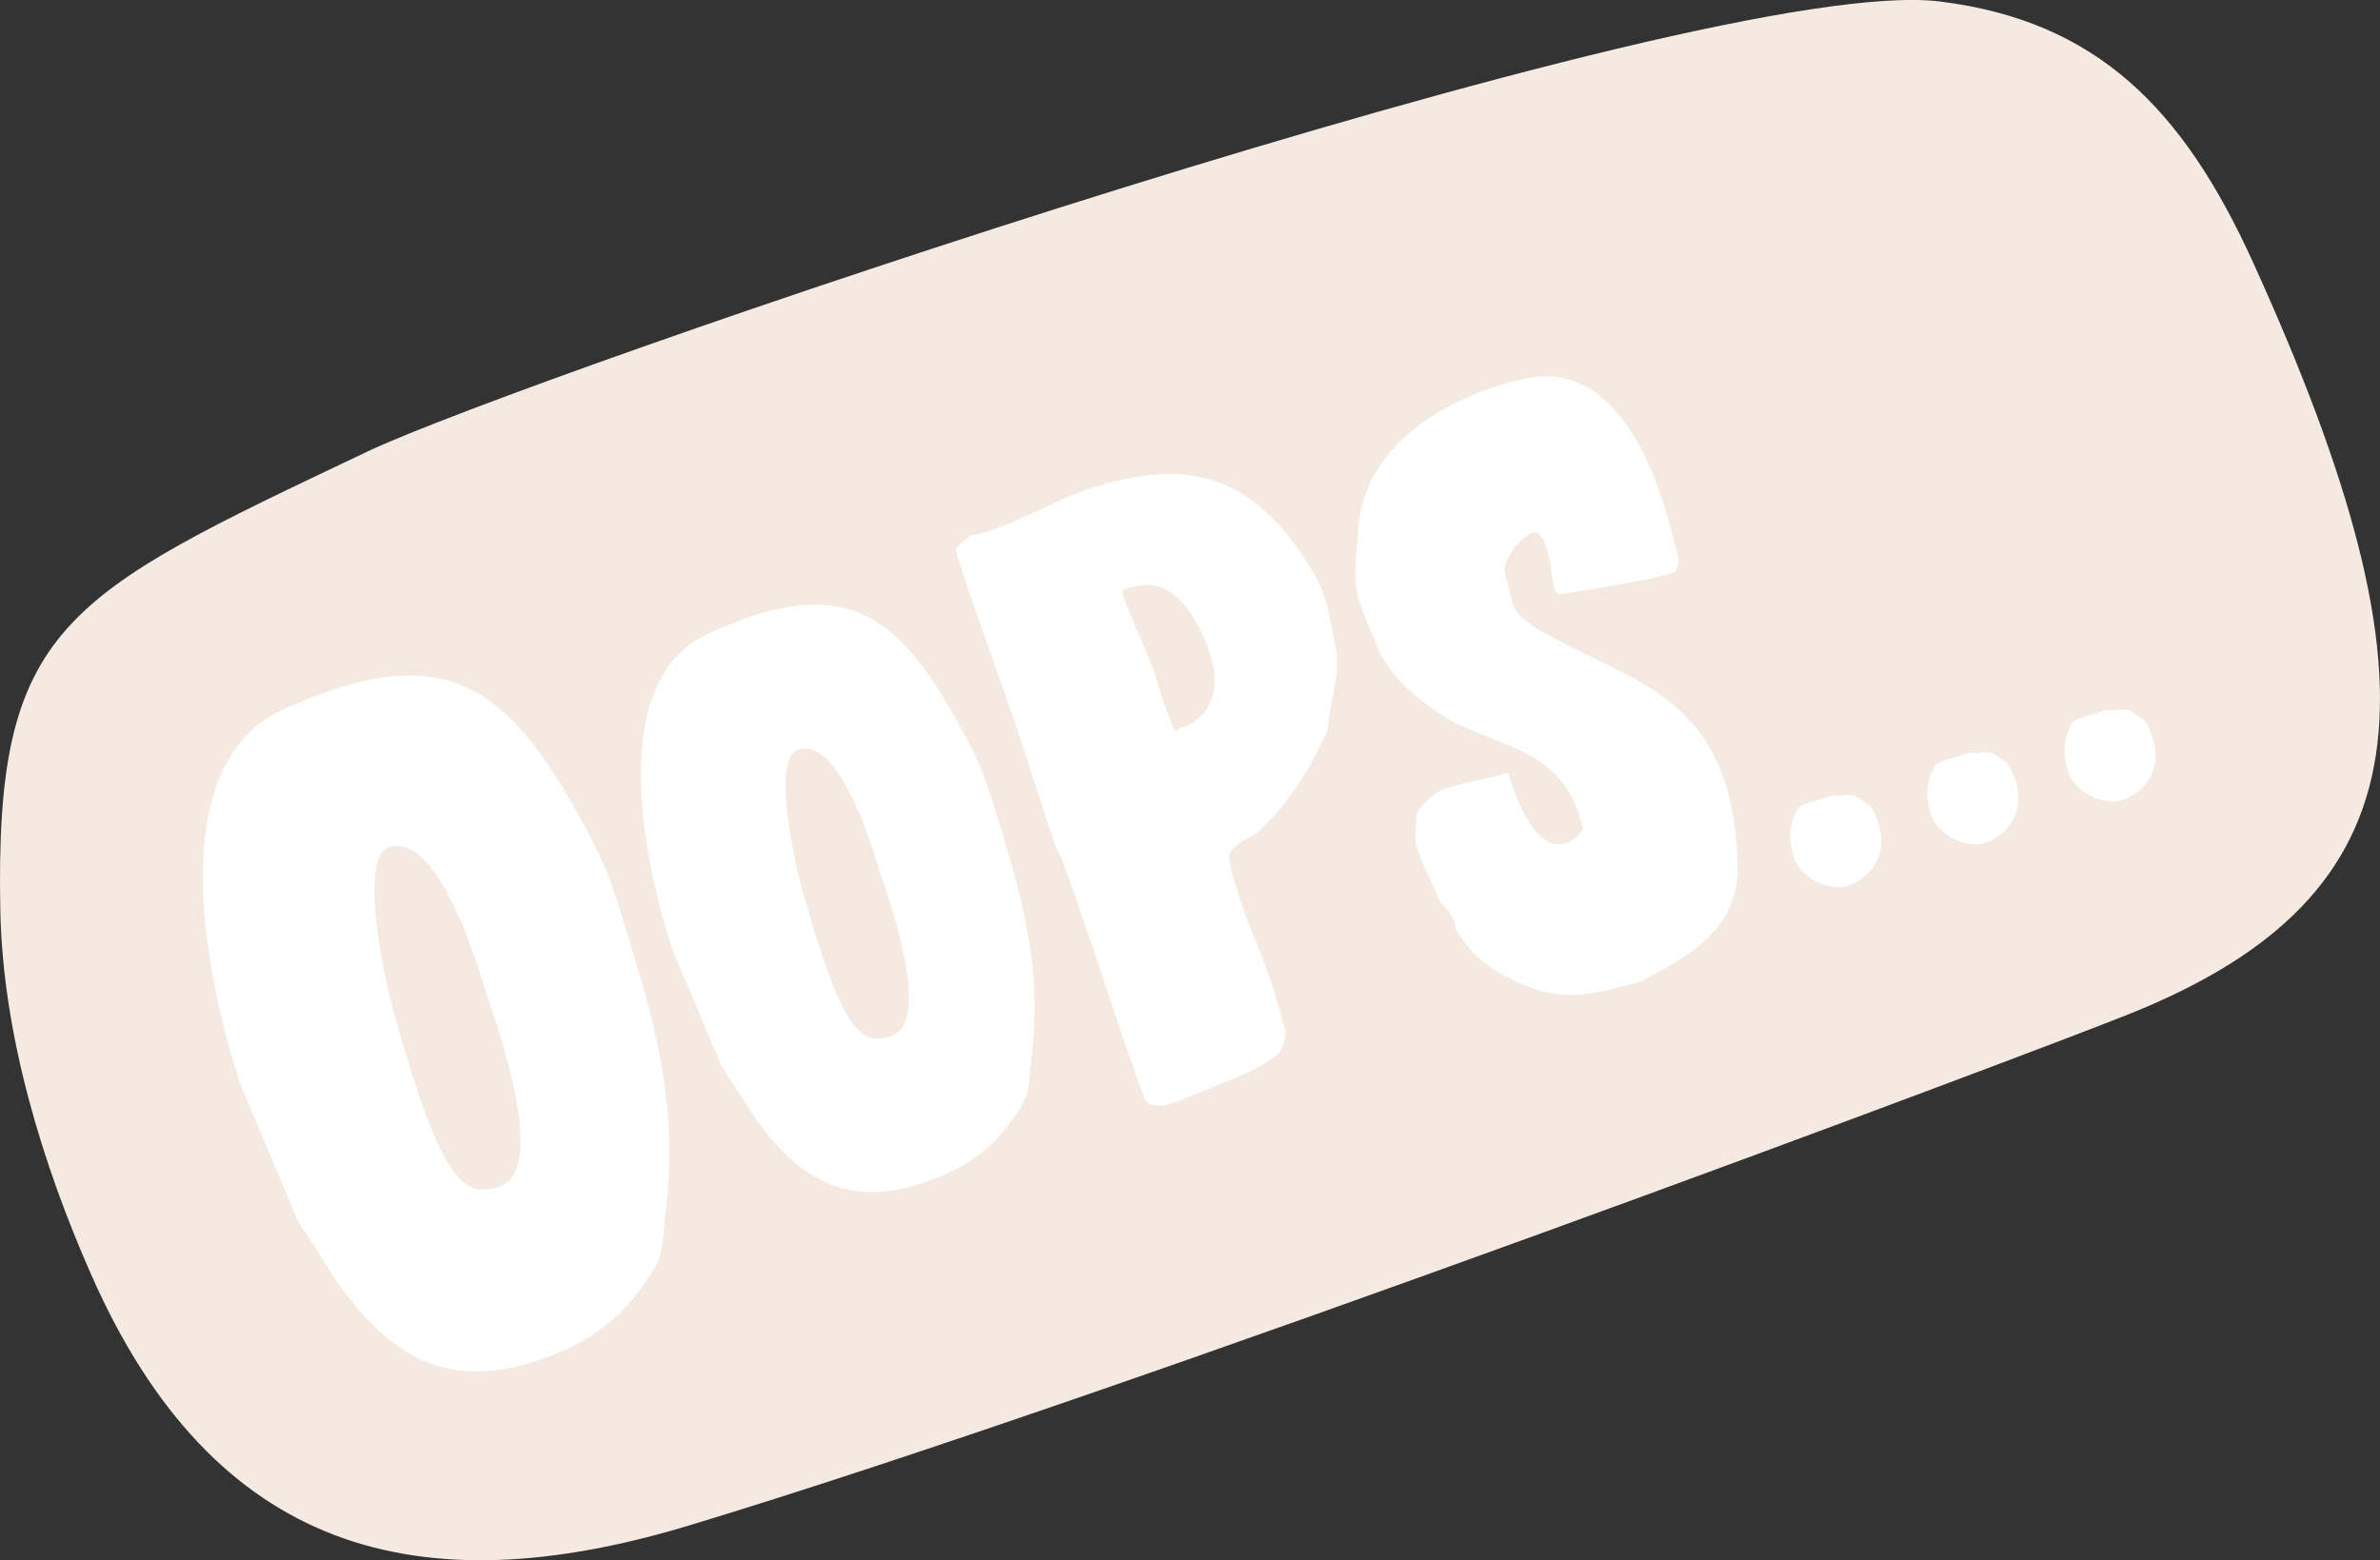 <?xml version="1.0" encoding="UTF-8"?>
<svg id="Layer_2" data-name="Layer 2" xmlns="http://www.w3.org/2000/svg" viewBox="0 0 377.46 247.5">
  <rect x="0" y="0" width="377.46" height="247.5" fill="#333333" stroke="none"/>
  <defs>
    <style>
      .cls-1 {
        fill: #f4eae1;
      }

      .cls-2 {
        fill: #fff;
      }
    </style>
  </defs>
  <g id="monsters">
    <g>
      <path class="cls-1" d="M58.13,71.7C9.87,94.62-.85,99.14.05,144.47c.41,19.93,6.79,40.45,14.4,57.7,19.49,44.22,51.97,52.77,94.81,39.82,69.96-21.13,213.26-75.03,228.56-81.19,46.87-18.84,50.6-50.79,19.48-119.24-11.14-24.51-24.89-38.23-49.6-41.32-37.62-4.7-224.79,59.67-249.57,71.45Z"/>
      <g>
        <path class="cls-2" d="M44.88,112.58c26.09-11.95,36.15-3.64,48.42,19.57.7,1.16,2.82,5.7,2.97,6.18.1.32,1.49,4.21,1.98,5.8,5.23,16.75,9.58,30.65,7.29,48.36-.31,2.34-.24,4.75-1.03,7.25-.11.21-1.04,2.23-1.46,2.54-4.48,7.3-10.52,11.27-18.74,13.83-14.39,4.49-23.47-1.86-31.51-13.75-.41-.74-4.07-6.36-5.09-7.95-.31-.42-.81-1.48-.9-1.8l-8.72-20.69s-.4-1.26-.59-1.89c-4.93-15.8-11.74-48.71,7.38-57.46ZM79.24,188.22c7.64-2.74.04-24.3-2.43-31.68-.2-.63-.4-1.25-.5-1.57-1.38-4.43-7.31-22.86-14.58-20.59-5.21,1.62-.29,22.98.75,26.29,7.45,26.64,10.95,29.53,16.76,27.56Z"/>
        <path class="cls-2" d="M112.35,100.5c22.03-10.1,30.51-3.08,40.87,16.52.59.98,2.39,4.82,2.51,5.22.08.27,1.25,3.56,1.68,4.89,4.41,14.14,8.07,25.88,6.15,40.82-.26,1.99-.2,4.03-.86,6.13-.09.17-.88,1.88-1.23,2.14-3.79,6.16-8.89,9.51-15.82,11.67-12.14,3.79-19.82-1.57-26.61-11.6-.34-.62-3.43-5.38-4.29-6.71-.26-.36-.68-1.25-.76-1.52l-7.36-17.46s-.33-1.07-.5-1.6c-4.16-13.33-9.91-41.11,6.23-48.5ZM141.36,164.34c6.45-2.31.04-20.51-2.05-26.74-.16-.54-.33-1.07-.42-1.33-1.16-3.74-6.17-19.3-12.3-17.38-4.41,1.37-.24,19.4.63,22.19,6.29,22.48,9.24,24.93,14.14,23.26Z"/>
        <path class="cls-2" d="M168.5,136.35c-.22-.23-1.03-1.88-1.11-2.14-2.05-6.09-3.96-12.23-6.01-18.32-.75-2.4-7.67-21.75-8.37-24.03-.04-.14-.5-1.6-.67-2.14-.09-.27-.59-1.87-.67-2.13-.29-.93,1.68-2.12,2.25-2.6,6.89-1.42,12.89-5.62,19.43-7.66,12.13-3.79,21.84-3.17,30.44,7.03,2.63,3.28,5.26,7,6.55,11.14l.04.12c.45,1.91,1.42,6.89,1.45,7.02.8,4.43-.97,9.09-1.37,13.46-2.9,6.17-5.73,10.71-10.42,15.39-1.44,1.48-4.46,2.12-5.12,4.24.31,2.39.72,3.73,1.43,5.99,1.58,5.07,3.96,9.88,5.59,15.09.3.93,1.62,5.64,1.95,6.71.16.97-.59,3.26-1.31,3.78l-3.4,2.23c-.09.18-8.91,3.8-12.56,5.24,0,0-.81.25-1.2.38-1.2.38-3.37.46-3.96-.96-4.54-12.64-8.45-25.18-12.98-37.82ZM186.57,115.92c.13-.04.45-.43.45-.43,3.02-.66,7.99-4.41,4.32-13.35-4.43-10.91-9.62-9.73-12.96-8.69-.54.17-.37.7-.25,1.1.04.13.17.53.17.53.12.4,4.52,10.75,4.65,11.15.16.53,1.41,4.53,1.58,5.07.21.67,1.34,3.83,1.68,4.45l.34.18Z"/>
        <path class="cls-2" d="M224.48,133.22c-.07-.27.15-2.78.17-3.79.19-1.5,2.19-2.74,3.08-3.7.28-.06.51-.27.78-.34,2.87-1.18,6.62-1.72,9.61-2.49.41-.1.87-.52,1.12-.15,5.47,17.78,11.91,9.19,11.76,8.65-2.88-13.39-14.58-12.82-22.41-18.02-3.48-2.28-7.68-5.66-9.54-9.5-.21-.23-.62-1.28-.69-1.56-.89-2.36-2.31-5.03-2.97-7.6-.77-2.98-.33-6.84.02-9.96.06-.3-.04-.72.02-1.02.97-12.95,13.48-20.38,24.71-23.29.54-.14,2.47-.5,3.01-.64,13.41-1.74,19.37,14.61,21.9,24.35.18.68,1.05,4.06,1.19,4.59,0,.58-.19,1.49-.62,2.05-.41.1-1.62.41-1.89.49-.4.1-1.76.45-1.89.5-2.47.48-11.03,1.99-13.4,2.32-1.32.48-1.73.02-2.01-1.08-.35-1.34-.33-2.94-.71-4.44-.28-1.08-.89-4.52-2.65-4.08-1.9.5-4.87,4.59-4.42,6.35l1.26,4.87c.53,2.03,3.79,4.08,5.29,4.84,14.51,8.07,29.3,10.02,30.37,35.86.49,10.27-6.31,14.63-15.49,19.32-.67.18-3.37.88-4.06,1.05-6.35,1.65-10.73,1.48-16.58-1.62-3.61-1.65-6.62-4.35-8.51-7.75-.03-.13-.35-1.35-.38-1.48-.55-1.6-1.84-2.12-2.5-3.54-1.01-2.78-2.76-5.65-3.49-8.48-.07-.27-.04-.71-.04-.71Z"/>
        <path class="cls-2" d="M285.13,128.19c.81-.69,2.46-1.06,3.12-1.27.41-.12,1.87-.58,2.27-.71,1.24.21,2.8-.42,3.85.12.35.19,1.87,1.32,2.22,1.5.73.95,1.06,2.02,1.39,3.08,1.51,4.81-1.44,8.51-5.04,9.63-2.67.83-7.37-1.07-8.48-4.68-.92-2.93-.6-5.22.67-7.67Z"/>
        <path class="cls-2" d="M306.88,121.4c.81-.69,2.45-1.06,3.12-1.27.41-.12,1.87-.58,2.27-.71,1.24.21,2.8-.42,3.84.12.35.18,1.87,1.31,2.22,1.5.73.95,1.07,2.02,1.4,3.08,1.5,4.8-1.45,8.5-5.05,9.62-2.67.84-7.36-1.07-8.48-4.67-.91-2.93-.6-5.22.68-7.68Z"/>
        <path class="cls-2" d="M328.63,114.61c.81-.69,2.45-1.06,3.12-1.27.4-.13,1.87-.59,2.27-.7,1.24.2,2.8-.43,3.85.12.34.19,1.87,1.32,2.22,1.49.73.95,1.07,2.02,1.4,3.08,1.5,4.81-1.44,8.51-5.05,9.63-2.67.83-7.36-1.07-8.48-4.67-.92-2.93-.61-5.22.67-7.68Z"/>
      </g>
    </g>
  </g>
</svg>